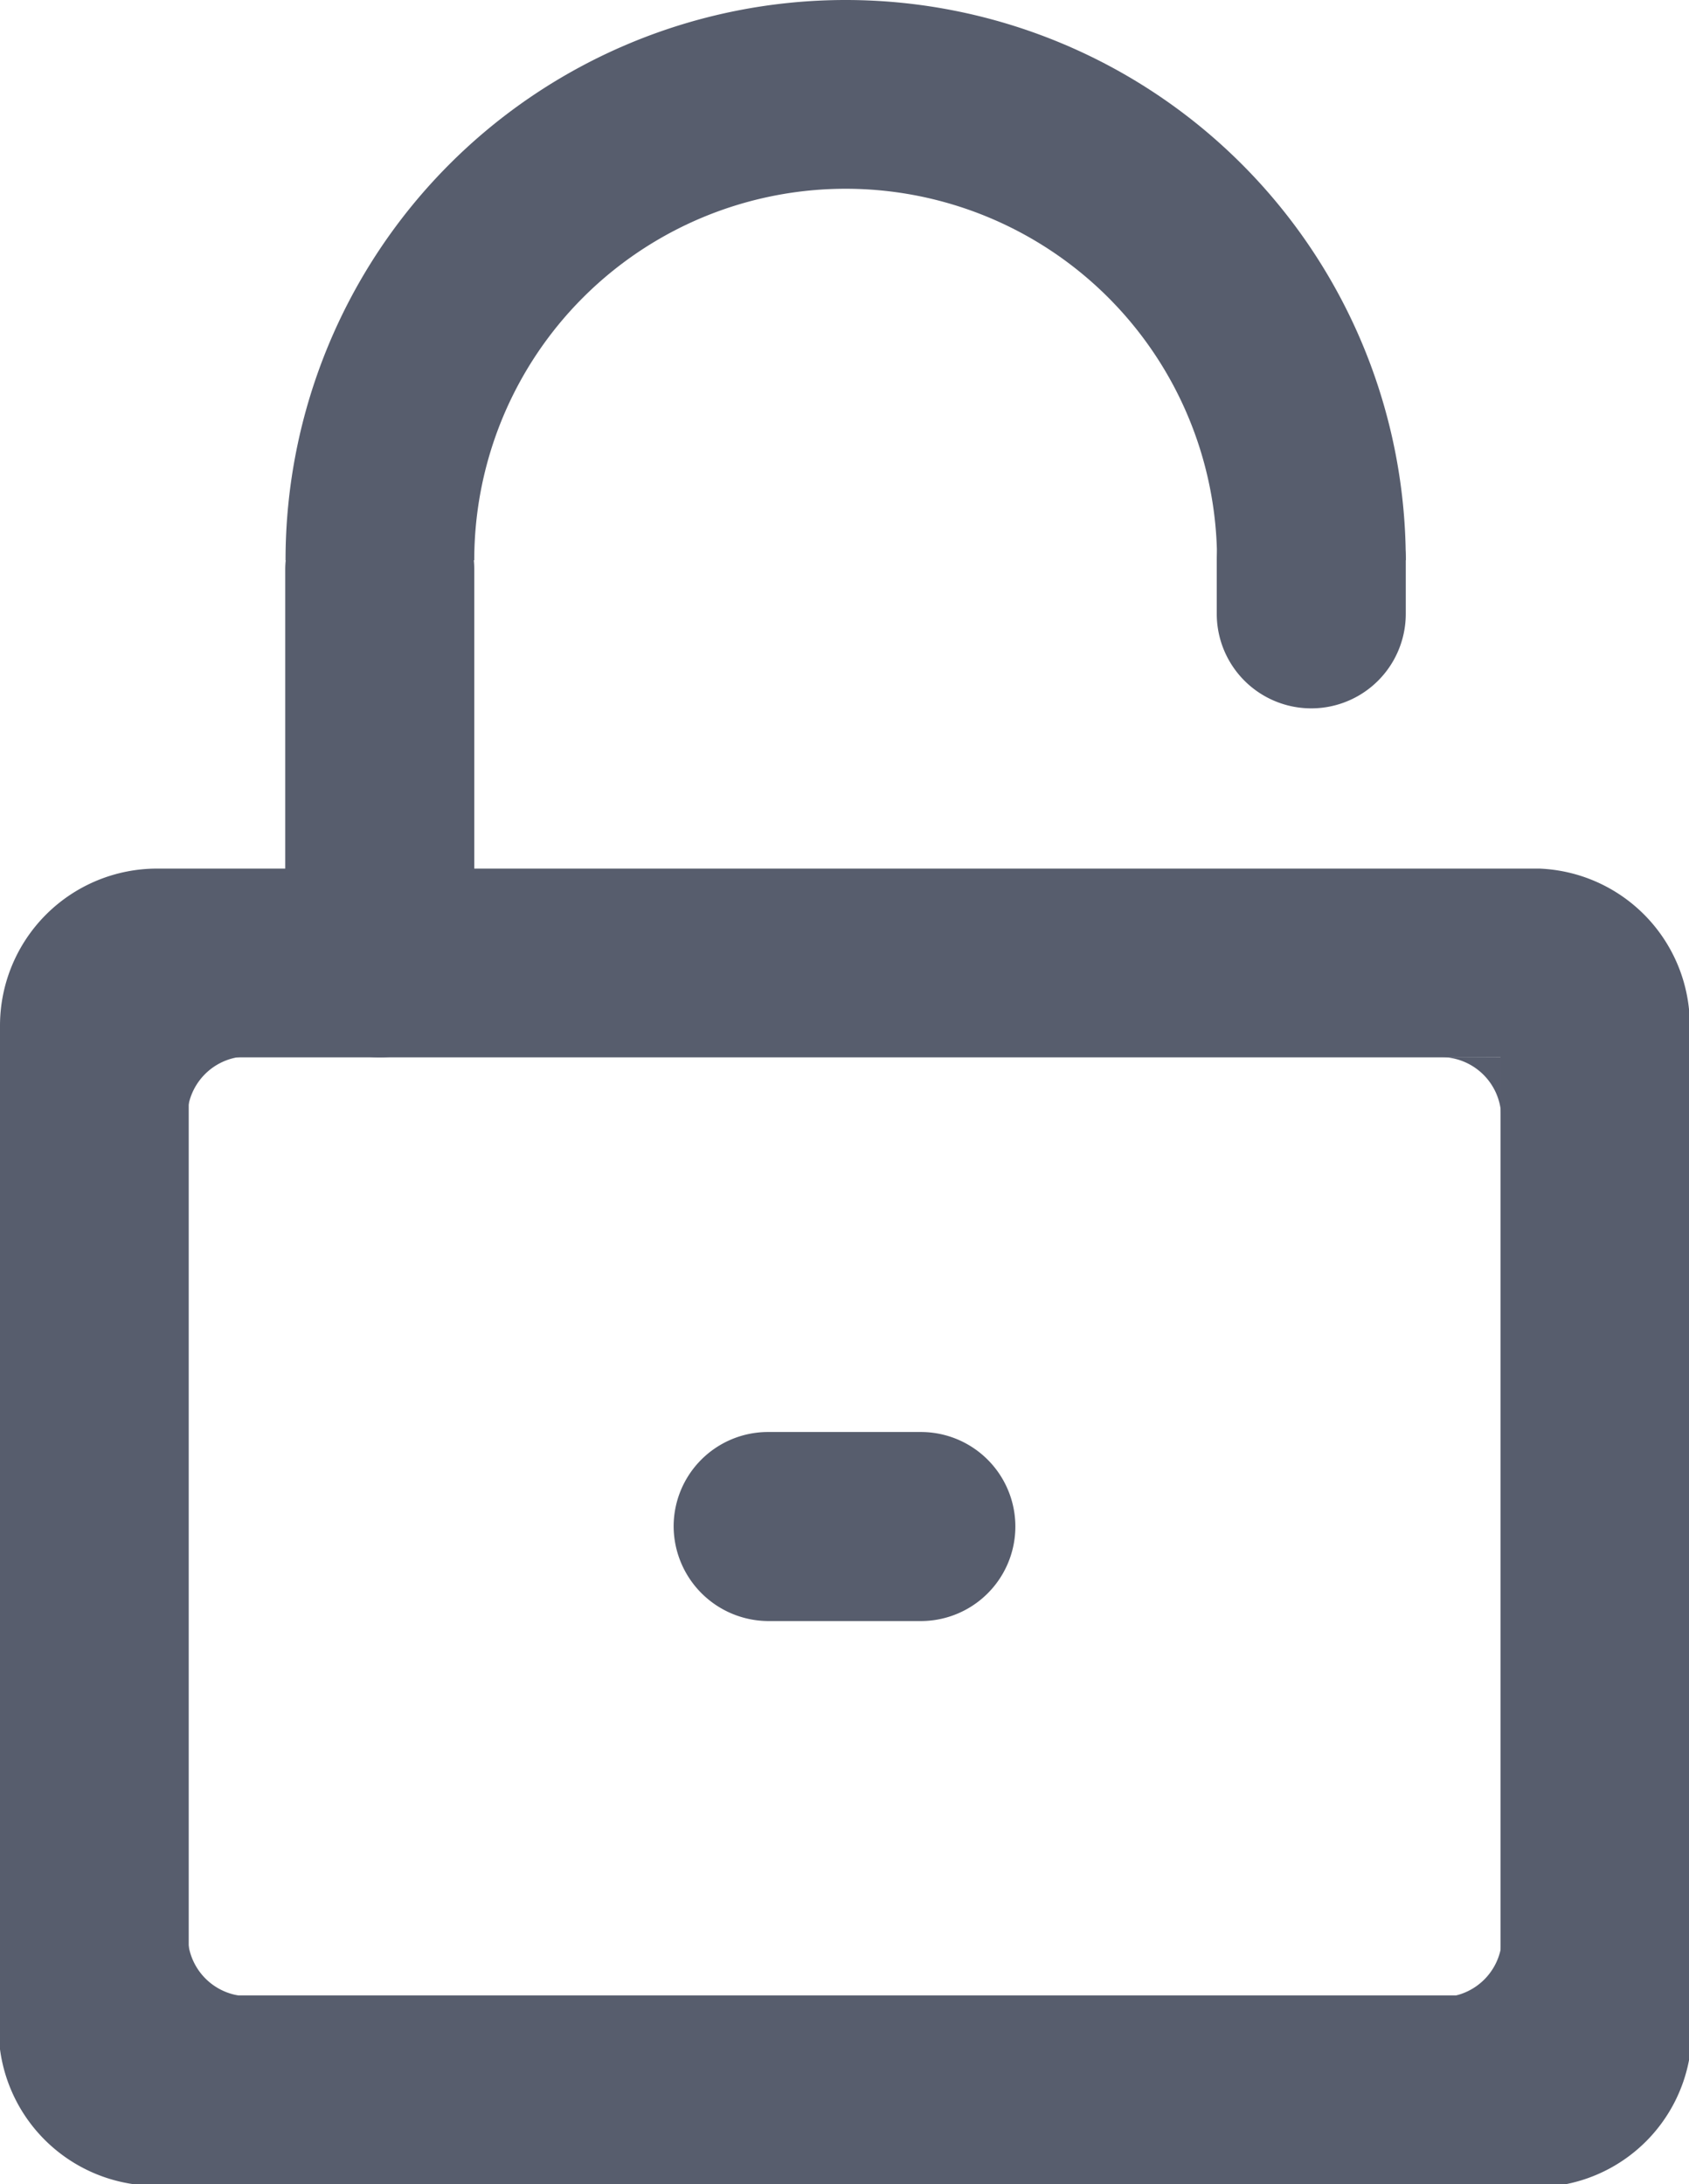 <svg id="图层_1" data-name="图层 1" xmlns="http://www.w3.org/2000/svg" viewBox="0 0 586.2 757.9"><defs><style>.cls-1{fill:#575d6d;}</style></defs><path class="cls-1" d="M1187.2,854h-19.7a21,21,0,0,0,19.8-21v21Zm-.2-326.1v19.7a21,21,0,0,0-21-19.8l21,.1Zm-455.9-.3h19.7a21,21,0,0,0-19.8,21l.1-21Zm.1,326V833.9a21,21,0,0,0,21,19.8l-21-.1Zm66.6-527.9a32.76,32.76,0,0,1,32.8,32.8V495.1a32.8,32.8,0,0,1-65.6,0V358.5a33,33,0,0,1,32.8-32.8Zm102,365a32.76,32.76,0,0,1,32.8-32.8h53a32.8,32.8,0,0,1,0,65.6h-53a33,33,0,0,1-32.8-32.8Zm221.3-368.2a32.76,32.76,0,0,1,32.8,32.8V374a32.8,32.8,0,0,1-65.6,0V355.3a32.88,32.88,0,0,1,32.8-32.8Z" transform="translate(-666 -161)"/><path class="cls-1" d="M959.5,226.5a128.89,128.89,0,0,1,128.9,128.9h65.5a194.4,194.4,0,0,0-388.8,0h65.5A128.89,128.89,0,0,1,959.5,226.5Zm292.7,649.4V511.2a54.38,54.38,0,0,0-51.9-48.8H720.5A54.52,54.52,0,0,0,666,516.7V872.1a54.52,54.52,0,0,0,46.3,46.8h497.2a54.23,54.23,0,0,0,42.7-43ZM731.5,853.4V527.9h455.3V853.4Z" transform="translate(-666 -161)"/></svg>